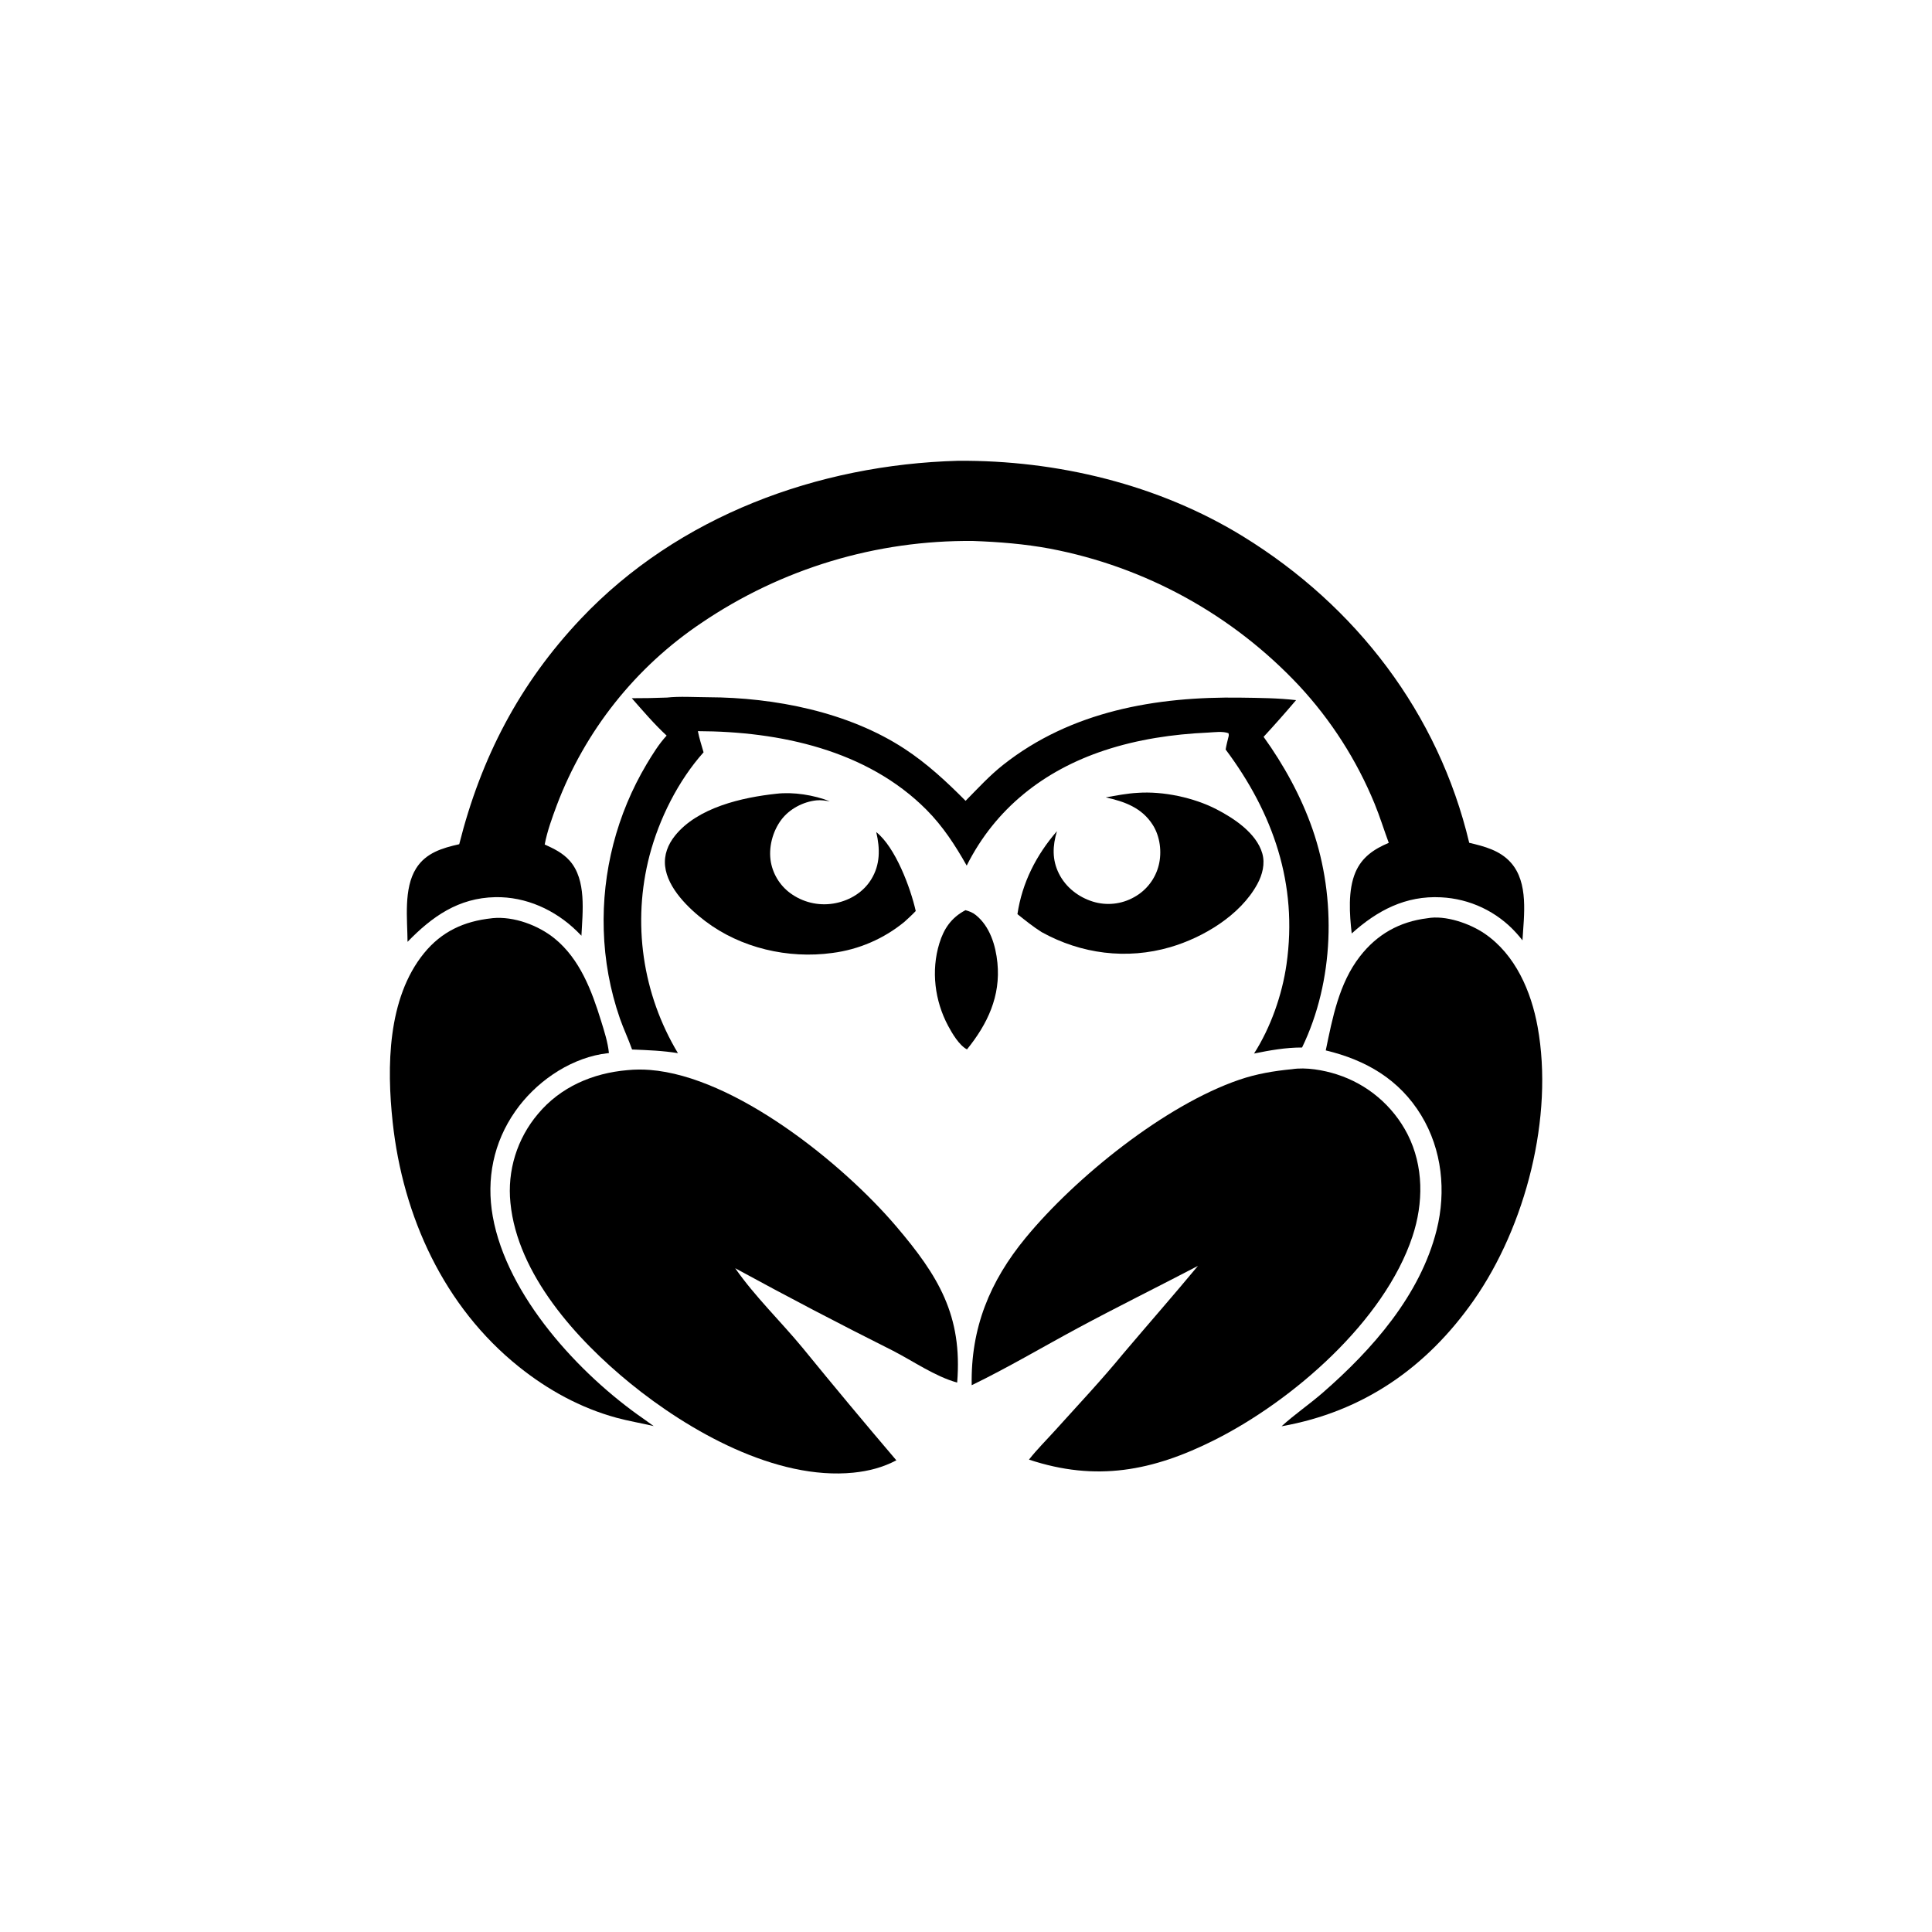 <?xml version="1.0" encoding="utf-8" ?>
<svg xmlns="http://www.w3.org/2000/svg" xmlns:xlink="http://www.w3.org/1999/xlink" width="128" height="128">
	<path transform="scale(0.125 0.125)" d="M507.711 244.231C560.153 243.825 614.047 256.734 658.902 284.357C718.721 321.196 762.397 377.993 778.715 446.701C786.782 448.591 794.993 450.719 800.748 457.161C810.331 467.889 807.711 485.256 806.942 498.404C805.929 497.054 804.794 495.773 803.674 494.51Q802.725 493.457 801.725 492.452Q800.725 491.447 799.677 490.493Q798.628 489.539 797.534 488.637Q796.44 487.736 795.303 486.89Q794.166 486.043 792.988 485.254Q791.811 484.465 790.596 483.735Q789.381 483.005 788.131 482.335Q786.882 481.666 785.601 481.059Q784.319 480.452 783.01 479.909Q781.701 479.366 780.366 478.888Q779.031 478.411 777.675 477.999Q776.318 477.588 774.943 477.244Q773.568 476.9 772.177 476.624Q770.787 476.349 769.384 476.142Q767.982 475.935 766.571 475.798Q765.16 475.661 763.744 475.593C744.997 474.621 729.972 482.566 716.437 494.756C715.278 484.654 714.354 471.878 718.411 462.35C721.846 454.284 728.313 449.987 736.073 446.723C733.511 439.803 731.349 432.759 728.542 425.925Q726.769 421.614 724.805 417.386Q722.841 413.158 720.69 409.023Q718.538 404.887 716.204 400.852Q713.869 396.817 711.356 392.891Q708.843 388.964 706.157 385.154Q703.471 381.344 700.617 377.658Q697.763 373.973 694.747 370.418Q691.73 366.864 688.558 363.448Q686.921 361.701 685.25 359.987Q683.579 358.272 681.875 356.591Q680.171 354.91 678.434 353.263Q676.697 351.616 674.928 350.003Q673.159 348.39 671.358 346.812Q669.558 345.235 667.727 343.693Q665.896 342.151 664.034 340.645Q662.173 339.14 660.283 337.671Q658.392 336.203 656.473 334.771Q654.554 333.34 652.608 331.947Q650.661 330.554 648.687 329.199Q646.713 327.845 644.713 326.529Q642.713 325.214 640.688 323.938Q638.662 322.662 636.612 321.426Q634.561 320.191 632.487 318.996Q630.413 317.8 628.316 316.646Q626.218 315.492 624.099 314.38Q621.979 313.267 619.838 312.196Q617.697 311.126 615.535 310.097Q613.373 309.069 611.192 308.083Q609.01 307.098 606.81 306.155Q604.609 305.213 602.391 304.314Q600.172 303.415 597.936 302.56Q595.7 301.704 593.448 300.893Q591.195 300.082 588.927 299.316Q586.66 298.549 584.377 297.828Q582.095 297.106 579.798 296.429Q577.502 295.752 575.193 295.121Q572.884 294.49 570.563 293.904Q568.242 293.318 565.909 292.778Q563.577 292.238 561.235 291.744Q558.893 291.25 556.541 290.802C543.031 288.291 529.485 287.219 515.767 286.726Q513.38 286.702 510.992 286.722Q508.605 286.743 506.219 286.809Q503.832 286.875 501.447 286.986Q499.063 287.098 496.68 287.254Q494.298 287.411 491.919 287.612Q489.54 287.814 487.166 288.061Q484.791 288.307 482.422 288.599Q480.052 288.891 477.689 289.227Q475.325 289.564 472.968 289.945Q470.612 290.326 468.263 290.752Q465.913 291.178 463.573 291.648Q461.232 292.119 458.901 292.633Q456.57 293.148 454.249 293.707Q451.928 294.265 449.618 294.868Q447.307 295.471 445.009 296.117Q442.711 296.763 440.425 297.453Q438.14 298.143 435.868 298.876Q433.596 299.609 431.338 300.385Q429.08 301.161 426.838 301.98Q424.595 302.798 422.368 303.659Q420.142 304.52 417.932 305.423Q415.722 306.326 413.529 307.271Q411.337 308.216 409.162 309.202Q406.988 310.188 404.833 311.216Q402.678 312.243 400.543 313.311Q398.408 314.379 396.293 315.487Q394.178 316.595 392.085 317.743Q389.992 318.891 387.921 320.079Q385.85 321.266 383.802 322.493Q381.754 323.72 379.729 324.985Q377.704 326.25 375.704 327.553Q373.704 328.857 371.729 330.198Q368.479 332.379 365.315 334.683Q362.151 336.988 359.078 339.413Q356.006 341.838 353.03 344.38Q350.053 346.922 347.177 349.577Q344.301 352.233 341.53 354.997Q338.759 357.761 336.097 360.63Q333.434 363.5 330.885 366.47Q328.335 369.44 325.903 372.506Q323.47 375.573 321.157 378.731Q318.845 381.889 316.656 385.134Q314.467 388.379 312.406 391.706Q310.344 395.033 308.412 398.438Q306.481 401.842 304.682 405.319Q302.884 408.795 301.221 412.338Q299.558 415.882 298.033 419.487Q296.508 423.092 295.124 426.753C292.61 433.552 290.056 440.459 288.701 447.597C293.642 449.847 298.315 452.091 301.985 456.249C310.93 466.384 308.79 483.413 308.168 495.95Q306.977 494.711 305.743 493.514C294.219 482.26 278.757 475.195 262.492 475.516C243.025 475.899 229.057 485.738 216.01 499.194C215.919 487.136 213.834 470.963 220.542 460.276C225.732 452.007 234.479 449.457 243.399 447.453C254.965 401.58 275.244 362.467 307.847 327.985C359.436 273.425 433.609 246.274 507.711 244.231Z"/>
	<path transform="scale(0.125 0.125)" d="M332.533 567.2Q338.492 566.614 344.461 567.089C389.655 570.625 446.658 616.699 474.987 649.964C497.307 676.173 510.216 697.199 507.318 732.797C495.465 729.481 484.132 721.483 473.191 715.871Q431.046 694.761 389.67 672.182C400.133 687.228 413.685 700.197 425.359 714.34Q449.895 744.438 475.081 773.995C467.983 777.77 460.312 779.735 452.335 780.537C411.187 784.677 364.935 758.368 334.051 733.194C305.536 709.951 274.256 675.418 270.539 637.53Q270.377 635.953 270.294 634.37Q270.212 632.788 270.209 631.203Q270.207 629.618 270.284 628.035Q270.361 626.452 270.517 624.874Q270.674 623.297 270.91 621.73Q271.146 620.162 271.46 618.609Q271.774 617.056 272.167 615.52Q272.559 613.984 273.028 612.47Q273.497 610.956 274.042 609.468Q274.586 607.979 275.205 606.52Q275.824 605.061 276.516 603.635Q277.207 602.209 277.969 600.819Q278.732 599.43 279.563 598.08Q280.395 596.731 281.293 595.425Q282.191 594.119 283.154 592.86Q284.117 591.601 285.142 590.392C297.096 576.076 314.212 568.769 332.533 567.2Z"/>
	<path transform="scale(0.125 0.125)" d="M684.77 566.697C692.209 565.535 701.422 567.164 708.514 569.434Q710.018 569.912 711.496 570.464Q712.975 571.016 714.424 571.641Q715.873 572.265 717.29 572.96Q718.707 573.655 720.088 574.419Q721.469 575.182 722.811 576.013Q724.152 576.844 725.451 577.74Q726.75 578.637 728.003 579.596Q729.257 580.555 730.461 581.574Q731.666 582.594 732.818 583.672Q733.971 584.75 735.069 585.883Q736.167 587.016 737.208 588.202Q738.249 589.388 739.231 590.624Q740.212 591.86 741.131 593.143Q742.05 594.426 742.905 595.752Q743.76 597.079 744.549 598.446Q745.337 599.813 746.057 601.217C754.616 618.117 754.522 637.617 748.638 655.334C733.691 700.341 685.187 742.372 643.769 763.207C610.957 779.713 580.994 785.442 545.379 773.623C549.663 768.159 554.783 763.094 559.441 757.929C571.528 744.528 584.017 731.249 595.456 717.303C608.583 701.809 621.947 686.583 634.921 670.959C613.712 682.051 592.245 692.63 571.164 703.973C552.463 714.037 534.137 724.928 515.021 734.191C514.451 703.944 524.579 679.171 543.634 656.038C570.007 624.022 617.348 585.816 656.834 572.29C665.992 569.153 675.179 567.618 684.77 566.697Z"/>
	<path transform="scale(0.125 0.125)" d="M260.593 486.707C260.768 486.682 260.943 486.65 261.119 486.633C272.377 485.573 285.352 490.426 293.993 497.458C307.35 508.328 313.652 525.121 318.579 541.083C320.272 546.566 322.177 552.418 322.742 558.136Q320.751 558.355 318.777 558.692C300.599 561.911 283.632 573.97 273.137 588.954C261.555 605.49 257.641 624.918 261.174 644.731C268.68 686.812 306.916 728.362 341.153 752.042L346.466 755.852C339.908 754.299 333.256 753.216 326.748 751.442C307.703 746.25 290.353 736.694 275.005 724.402C235.286 692.59 213.523 644.735 208.125 594.783C204.97 565.583 205.297 529.136 224.716 505.241C234.108 493.686 245.991 488.264 260.593 486.707Z"/>
	<path transform="scale(0.125 0.125)" d="M756.464 486.701C766.065 484.915 779.051 489.475 786.9 494.839C803.216 505.99 811.571 525.45 814.984 544.312C823.589 591.88 808.68 649.863 781.035 689.299C756.114 724.849 722.474 748.293 679.259 755.951C686.109 749.689 694.021 744.312 701.064 738.183C727.332 715.32 752.829 686.426 761.474 651.835C766.576 631.42 764.325 609.352 753.295 591.182C741.714 572.104 723.976 561.837 702.68 556.735C706.257 539.484 709.685 521.25 720.744 506.967C729.86 495.192 741.753 488.512 756.464 486.701Z"/>
	<path transform="scale(0.125 0.125)" d="M353.508 369.726C360.009 368.979 368.605 369.527 375.312 369.551C410.612 369.675 449.604 377.345 479.419 396.87C491.376 404.7 501.754 414.336 511.781 424.454C518.287 417.87 524.399 411.148 531.694 405.383C567.747 376.892 612.802 369.097 657.608 369.766C667.367 369.912 677.245 369.953 686.946 371.086Q678.541 380.993 669.732 390.543C680.445 405.414 689.632 422.141 695.657 439.466C708.434 476.207 707.124 520.033 690.125 555.203C681.564 555.166 673.03 556.688 664.674 558.395C673.521 544.531 679.553 527.32 681.873 511.122C687.965 468.6 674.802 430.947 649.615 397.255C650.005 394.861 650.644 392.507 651.218 390.151C651.342 389.555 651.252 389.219 651.14 388.629C648.022 387.44 643.511 388.136 640.169 388.288C621.525 389.14 603.041 391.87 585.287 397.754C553.316 408.352 527.566 428.487 512.374 458.783C506.274 448.014 499.831 438.032 491.057 429.208C459.522 397.494 413.192 387.658 369.893 387.529C370.605 391.298 371.858 395.046 372.906 398.739C359.454 413.795 349.358 433.982 344.241 453.529Q343.814 455.171 343.427 456.823Q343.041 458.475 342.696 460.137Q342.351 461.798 342.047 463.467Q341.743 465.137 341.481 466.813Q341.219 468.489 340.998 470.172Q340.778 471.854 340.599 473.541Q340.42 475.229 340.284 476.92Q340.147 478.611 340.053 480.305Q339.958 481.999 339.906 483.695Q339.853 485.391 339.843 487.088Q339.833 488.785 339.865 490.481Q339.897 492.178 339.971 493.873Q340.045 495.568 340.161 497.261Q340.277 498.954 340.436 500.643Q340.594 502.332 340.794 504.017Q340.994 505.702 341.236 507.381Q341.478 509.061 341.762 510.734Q342.045 512.407 342.37 514.072Q342.696 515.737 343.062 517.394Q343.428 519.051 343.836 520.698Q344.243 522.345 344.692 523.981Q345.14 525.618 345.629 527.243Q346.118 528.867 346.647 530.48Q347.176 532.092 347.745 533.69Q348.314 535.289 348.922 536.873Q349.531 538.457 350.178 540.025Q350.826 541.593 351.513 543.145Q352.199 544.697 352.924 546.231Q353.649 547.765 354.411 549.28Q355.174 550.796 355.974 552.292Q356.774 553.789 357.611 555.264Q358.448 556.74 359.322 558.195C351.308 556.878 343.111 556.584 335.009 556.255C333.065 550.726 330.516 545.388 328.573 539.837Q326.615 534.19 325.093 528.409Q323.571 522.629 322.495 516.75Q321.42 510.87 320.796 504.925Q320.172 498.981 320.004 493.006Q319.914 490.13 319.926 487.252Q319.939 484.374 320.053 481.499Q320.167 478.624 320.383 475.754Q320.599 472.885 320.917 470.024Q321.235 467.164 321.654 464.317Q322.073 461.47 322.593 458.64Q323.113 455.81 323.732 453Q324.352 450.189 325.071 447.403Q325.79 444.617 326.608 441.857Q327.425 439.098 328.34 436.37Q329.255 433.642 330.266 430.947Q331.277 428.253 332.383 425.596Q333.489 422.94 334.688 420.324Q335.888 417.708 337.179 415.137Q338.471 412.565 339.853 410.041Q341.234 407.517 342.705 405.043C345.797 399.906 349.238 394.273 353.334 389.887C346.753 383.809 340.783 376.783 334.86 370.065Q344.187 370.085 353.508 369.726Z"/>
	<path transform="scale(0.125 0.125)" d="M411.441 420.705C420.579 419.633 431.277 421.391 439.816 424.68C437.501 424.366 435.088 423.956 432.753 424.202C425.655 424.95 418.431 428.749 414.122 434.479C409.446 440.696 407.204 449.354 408.586 456.985Q408.707 457.635 408.86 458.278Q409.014 458.922 409.199 459.557Q409.384 460.191 409.601 460.816Q409.818 461.441 410.067 462.054Q410.315 462.667 410.593 463.267Q410.872 463.867 411.18 464.452Q411.488 465.037 411.825 465.606Q412.163 466.175 412.528 466.726Q412.893 467.277 413.286 467.81Q413.678 468.342 414.097 468.854Q414.516 469.366 414.959 469.856Q415.403 470.346 415.871 470.814Q416.339 471.281 416.83 471.724Q417.32 472.168 417.833 472.586Q418.345 473.004 418.878 473.396Q419.41 473.788 419.962 474.153Q420.59 474.574 421.239 474.963Q421.887 475.352 422.554 475.709Q423.221 476.065 423.905 476.388Q424.589 476.71 425.288 476.999Q425.987 477.287 426.699 477.54Q427.412 477.793 428.136 478.01Q428.861 478.227 429.595 478.408Q430.329 478.589 431.072 478.733Q431.814 478.877 432.563 478.984Q433.311 479.091 434.064 479.161Q434.817 479.23 435.573 479.262Q436.328 479.294 437.084 479.288Q437.841 479.282 438.596 479.239Q439.35 479.195 440.102 479.114Q440.854 479.033 441.601 478.915Q442.348 478.796 443.088 478.641C450.666 477.067 457.562 472.847 461.699 466.197C466.621 458.285 466.472 449.781 464.434 441.024C474.582 449.062 482.59 470.533 485.359 482.849C483.487 484.861 481.432 486.689 479.413 488.552Q477.371 490.231 475.217 491.763Q473.062 493.295 470.806 494.672Q468.549 496.049 466.202 497.265Q463.854 498.48 461.427 499.528Q459.001 500.576 456.506 501.452Q454.012 502.327 451.462 503.025Q448.913 503.724 446.32 504.242Q443.728 504.76 441.106 505.095C417.743 508.3 392.609 502.512 373.755 488.182C364.95 481.491 353.825 470.737 352.527 459.111C351.854 453.085 354.023 447.605 357.751 442.947C369.741 427.967 393.393 422.644 411.441 420.705Z"/>
	<path transform="scale(0.125 0.125)" d="M603.016 420.219C616.486 419.269 632.722 422.736 644.672 428.887C654.02 433.698 665.888 441.546 669.017 452.246C670.643 457.803 669.087 463.661 666.39 468.614C657.423 485.087 637.815 496.884 620.287 502.007C597.226 508.747 573.005 505.63 552.092 494.037C547.559 491.171 543.437 487.858 539.26 484.512C541.751 467.831 549.216 453.229 560.196 440.545C557.883 448.298 557.539 455.67 561.297 463.123C564.93 470.327 571.59 475.484 579.231 477.864Q579.907 478.073 580.592 478.247Q581.277 478.422 581.97 478.561Q582.663 478.7 583.363 478.804Q584.062 478.908 584.766 478.976Q585.469 479.044 586.176 479.076Q586.882 479.108 587.589 479.105Q588.296 479.101 589.002 479.061Q589.708 479.021 590.411 478.946Q591.114 478.87 591.812 478.759Q592.51 478.648 593.202 478.501Q593.894 478.354 594.577 478.173Q595.26 477.991 595.933 477.775Q596.606 477.559 597.268 477.309Q597.929 477.059 598.577 476.775Q599.224 476.492 599.857 476.176Q600.49 475.86 601.105 475.512Q601.71 475.18 602.297 474.817Q602.884 474.454 603.451 474.061Q604.019 473.668 604.565 473.246Q605.111 472.825 605.635 472.375Q606.159 471.926 606.659 471.45Q607.159 470.974 607.634 470.473Q608.108 469.972 608.557 469.448Q609.005 468.923 609.425 468.375Q609.846 467.828 610.237 467.26Q610.629 466.691 610.99 466.104Q611.352 465.516 611.683 464.91Q612.014 464.305 612.313 463.683Q612.612 463.061 612.879 462.424Q613.145 461.788 613.379 461.138Q613.612 460.489 613.811 459.828Q614.011 459.167 614.176 458.497C615.881 451.538 614.856 443.327 611.01 437.248C605.235 428.12 596.09 424.857 586.073 422.631C591.729 421.64 597.267 420.526 603.016 420.219Z"/>
	<path transform="scale(0.125 0.125)" d="M511.719 482.415C513.816 483.011 515.498 483.618 517.21 485C524.681 491.033 527.721 501.052 528.648 510.281C530.432 528.036 523.384 542.779 512.524 556.202C508.388 554.06 504.661 547.717 502.526 543.723C495.425 530.437 493.43 514.498 497.877 500.001C500.298 492.11 504.279 486.336 511.719 482.415Z"/>
</svg>
